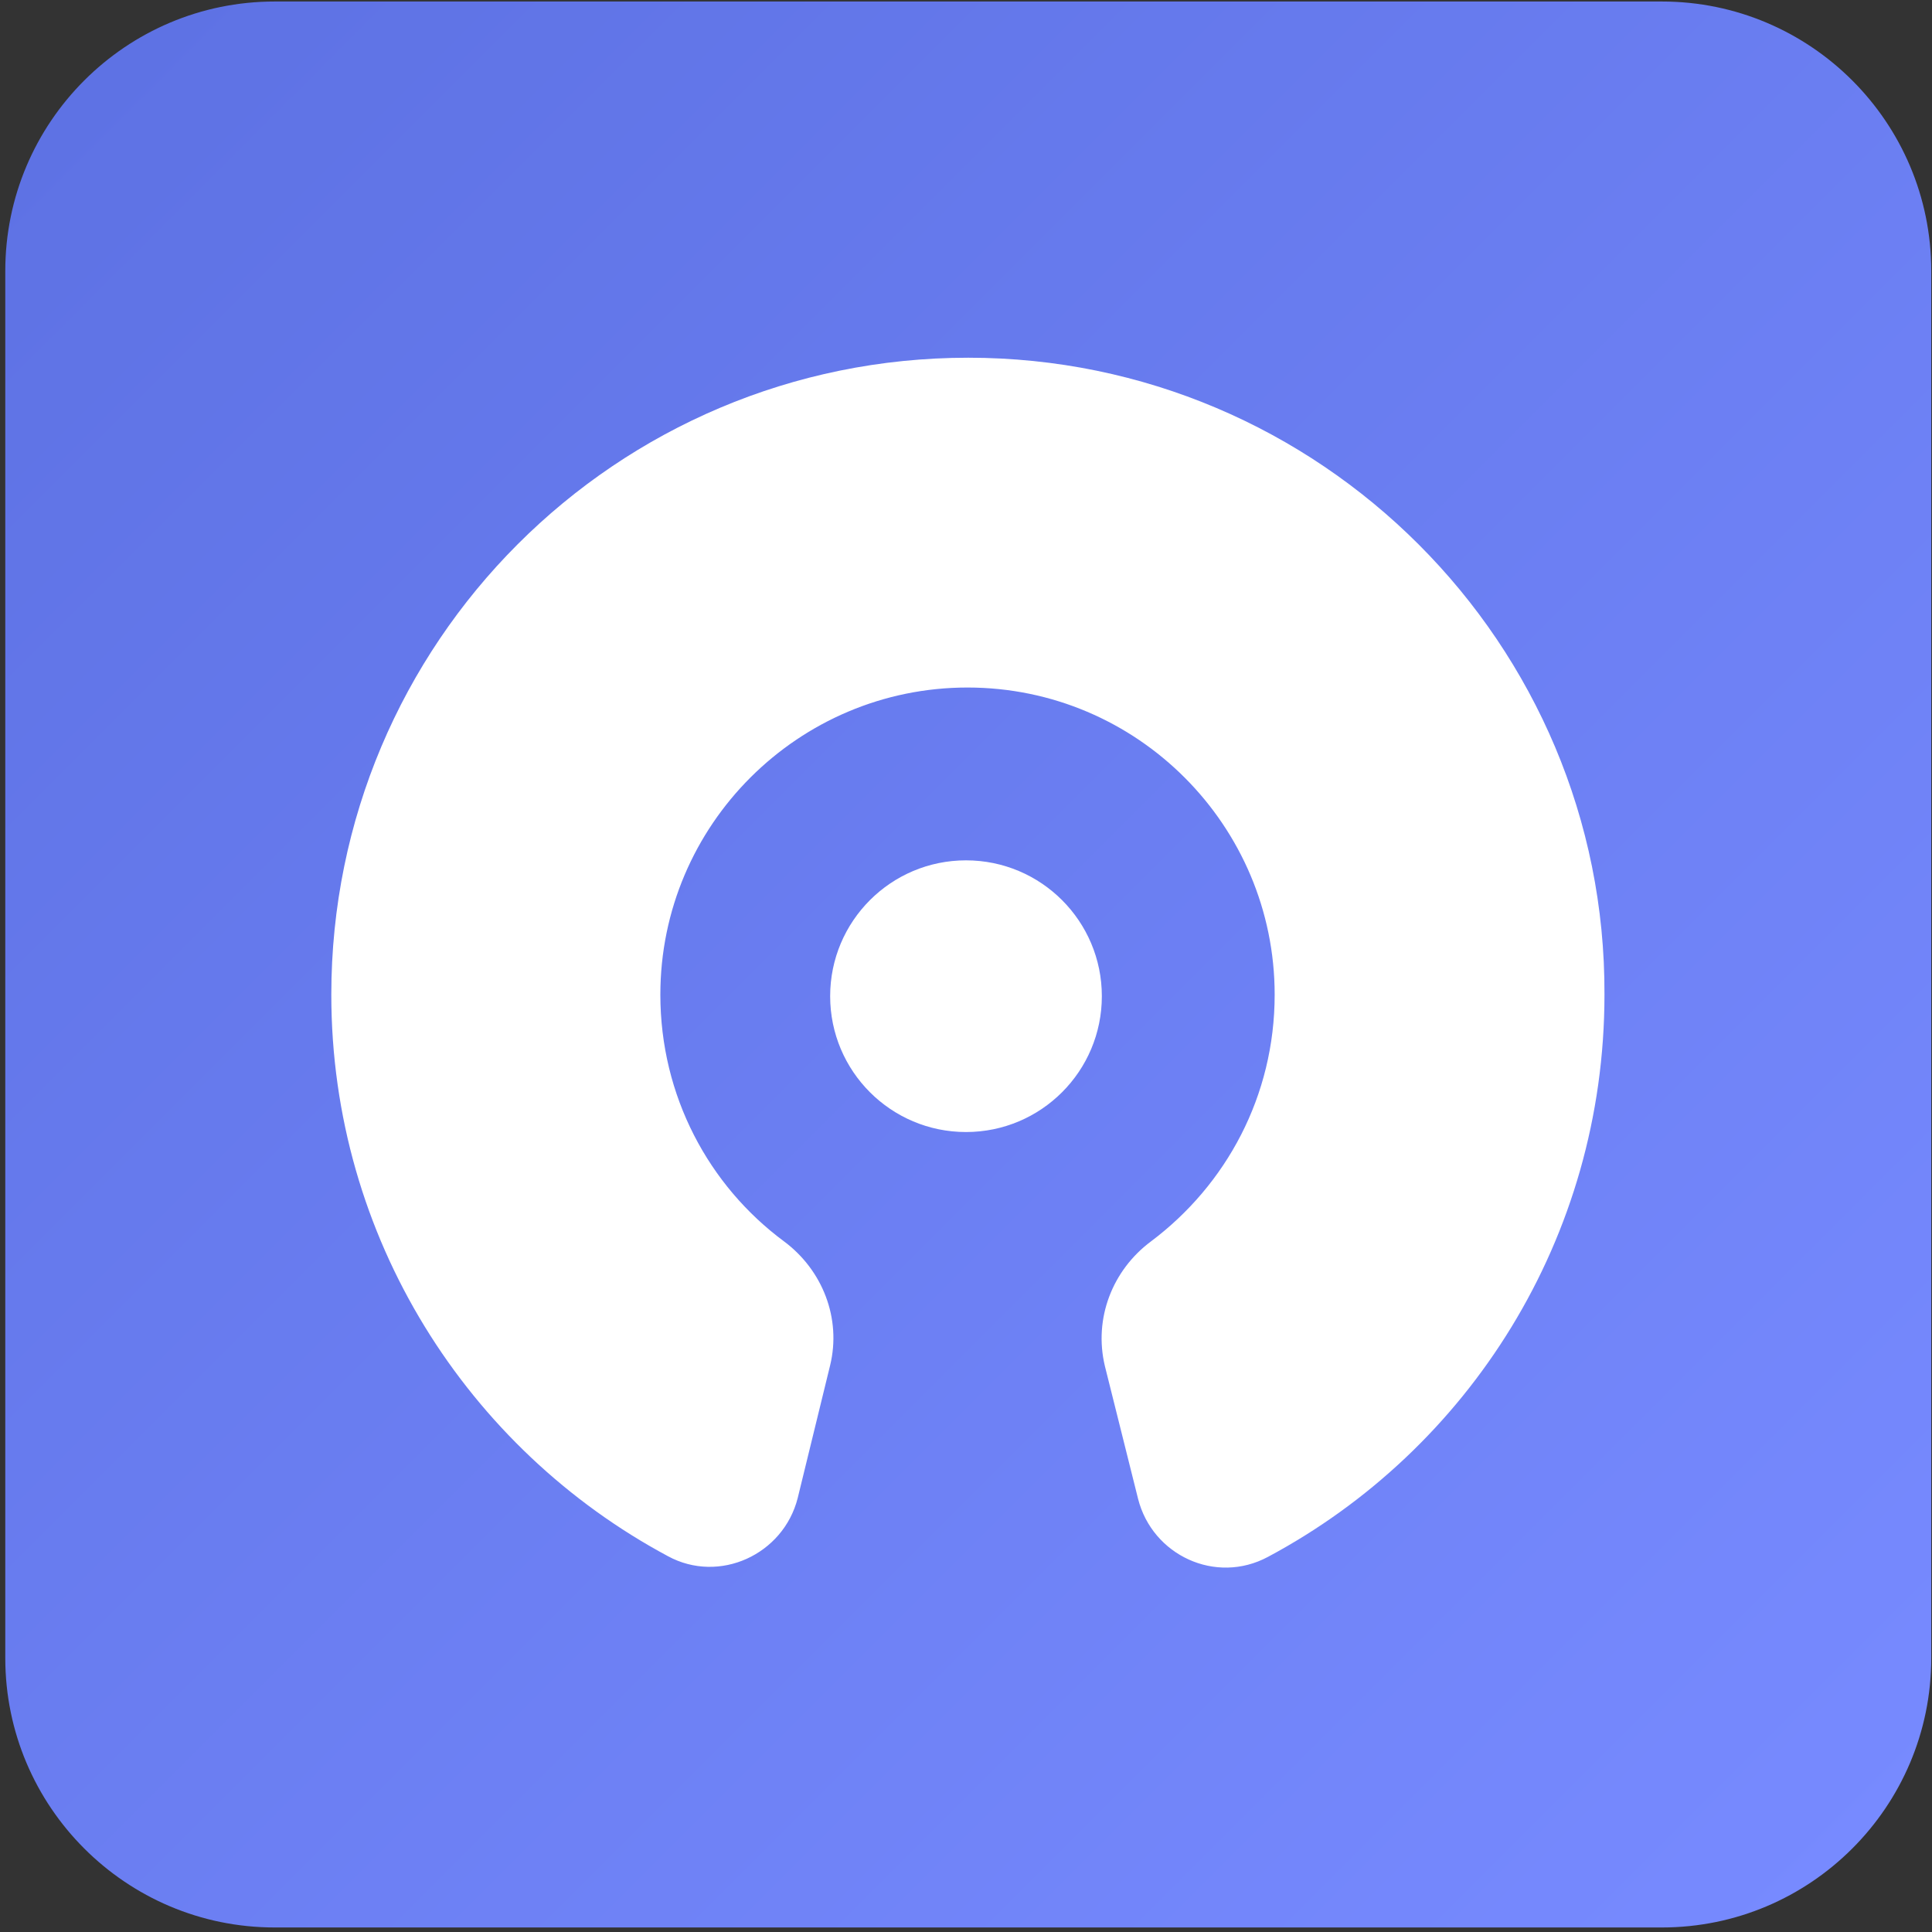 <svg xmlns="http://www.w3.org/2000/svg" viewBox="0 0 256 256">
	<rect x="0" y="0" width="256" height="256" fill="#333333" stroke="none"/>
	<linearGradient id="a" x1="12" x2="248" y1="248" y2="12"
		gradientTransform="matrix(1 0 0 -1 0 258)" gradientUnits="userSpaceOnUse">
		<stop offset="0" stop-color="#5e72e4" />
		<stop offset="1" stop-color="#778aff" />
	</linearGradient>
	<path fill="url(#a)" fill-rule="evenodd"
		d="M36.4.2h183.8c19.7 0 35.7 16 35.7 35.7v183.8c0 19.7-16 35.7-35.7 35.7H36.4c-19.7 0-35.7-16-35.7-35.7V35.9C.7 16.2 16.7.2 36.4.2z"
		clip-rule="evenodd" />
	<path fill="#fff" transform="translate(0,2)"
		d="M128.3 45.4c-46.7 0-84.4 37.8-84.4 84.4 0 32.2 18.1 60.2 44.6 74.4 6.8 3.7 15.3-.2 17.2-7.7l4.3-17.6c1.5-6.2-1-12.6-6.1-16.4-10-7.4-16.4-19.3-16.4-32.7 0-22.5 18.3-40.7 40.7-40.7 22.5 0 40.7 18.3 40.7 40.7 0 13.4-6.4 25.2-16.4 32.7-5.1 3.8-7.6 10.2-6.1 16.5l4.4 17.6c1.9 7.5 10.3 11.4 17.2 7.7 26.6-14.2 44.6-42.2 44.6-74.5.2-46.5-37.7-84.4-84.3-84.4z" />
	<circle cx="128" cy="132" r="18" fill="#fff" />
</svg>
